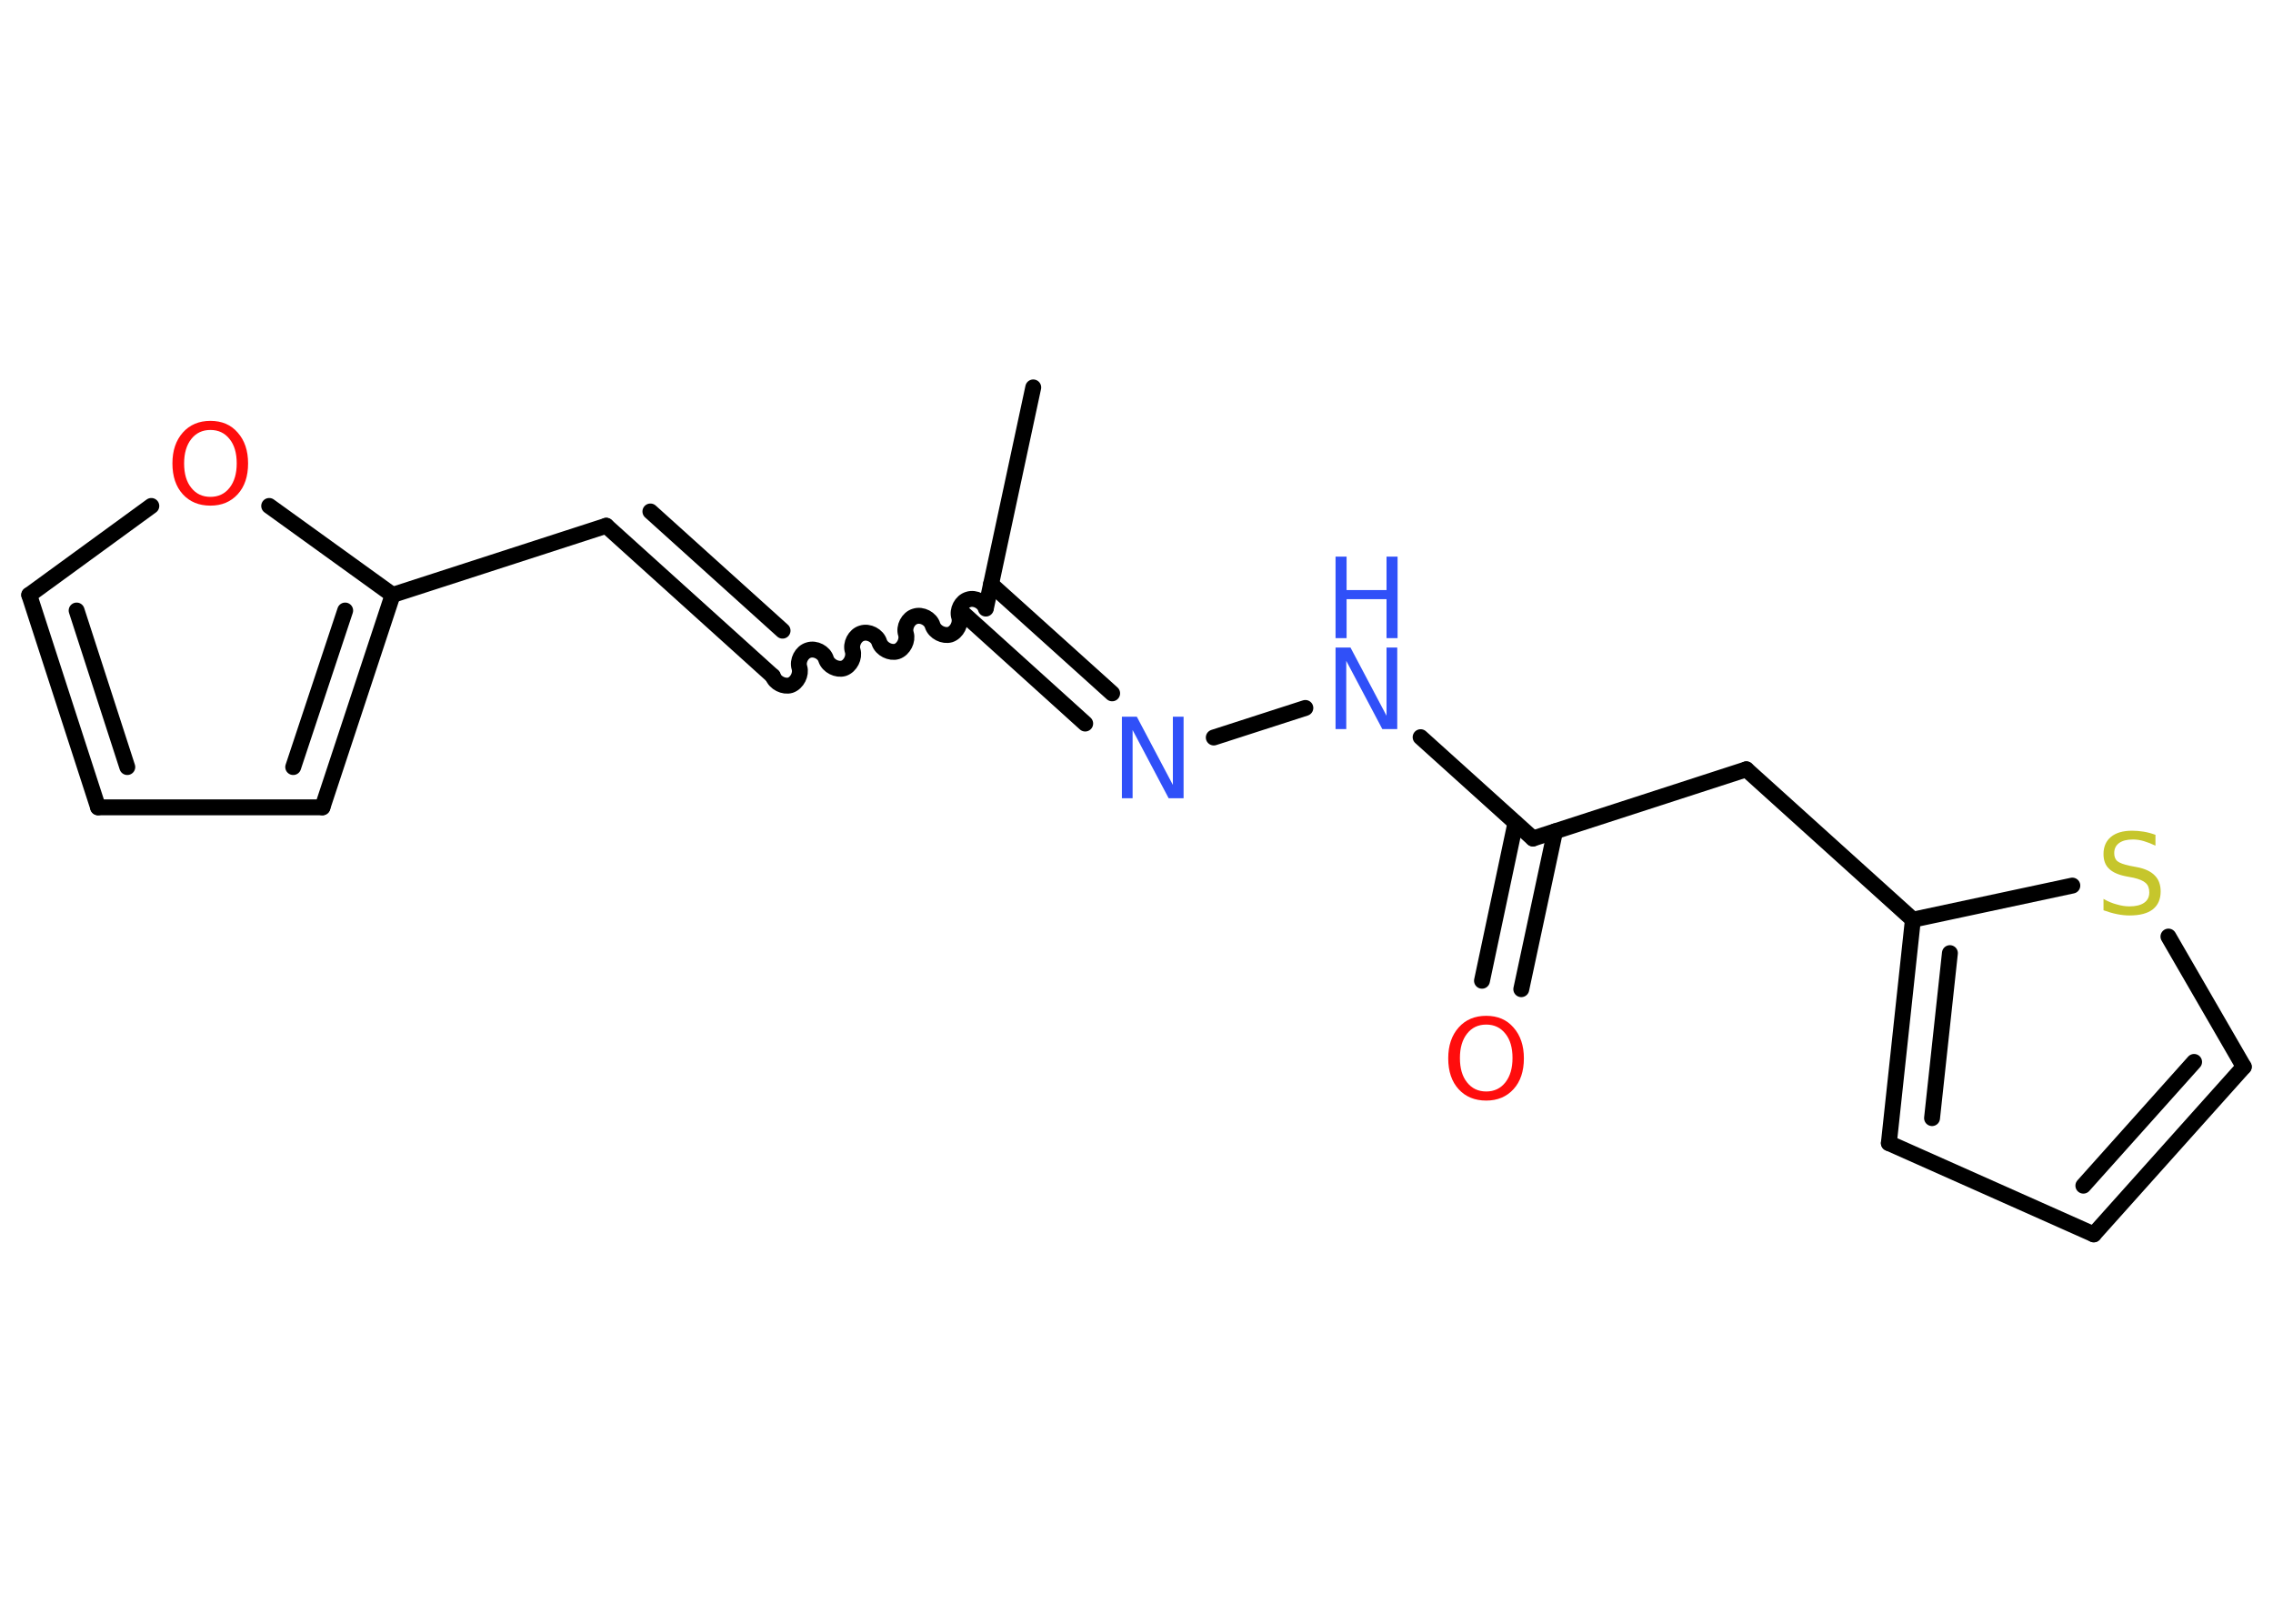<?xml version='1.0' encoding='UTF-8'?>
<!DOCTYPE svg PUBLIC "-//W3C//DTD SVG 1.1//EN" "http://www.w3.org/Graphics/SVG/1.1/DTD/svg11.dtd">
<svg version='1.2' xmlns='http://www.w3.org/2000/svg' xmlns:xlink='http://www.w3.org/1999/xlink' width='70.0mm' height='50.0mm' viewBox='0 0 70.0 50.0'>
  <desc>Generated by the Chemistry Development Kit (http://github.com/cdk)</desc>
  <g stroke-linecap='round' stroke-linejoin='round' stroke='#000000' stroke-width='.49' fill='#3050F8'>
    <rect x='.0' y='.0' width='70.0' height='50.0' fill='#FFFFFF' stroke='none'/>
    <g id='mol1' class='mol'>
      <line id='mol1bnd1' class='bond' x1='31.82' y1='11.93' x2='30.37' y2='18.69'/>
      <path id='mol1bnd2' class='bond' d='M23.8 20.82c.07 .21 .34 .34 .54 .28c.21 -.07 .34 -.34 .28 -.54c-.07 -.21 .07 -.48 .28 -.54c.21 -.07 .48 .07 .54 .28c.07 .21 .34 .34 .54 .28c.21 -.07 .34 -.34 .28 -.54c-.07 -.21 .07 -.48 .28 -.54c.21 -.07 .48 .07 .54 .28c.07 .21 .34 .34 .54 .28c.21 -.07 .34 -.34 .28 -.54c-.07 -.21 .07 -.48 .28 -.54c.21 -.07 .48 .07 .54 .28c.07 .21 .34 .34 .54 .28c.21 -.07 .34 -.34 .28 -.54c-.07 -.21 .07 -.48 .28 -.54c.21 -.07 .48 .07 .54 .28' fill='none' stroke='#000000' stroke-width='.49'/>
      <g id='mol1bnd3' class='bond'>
        <line x1='23.8' y1='20.82' x2='18.67' y2='16.19'/>
        <line x1='24.1' y1='19.42' x2='20.03' y2='15.75'/>
      </g>
      <line id='mol1bnd4' class='bond' x1='18.67' y1='16.19' x2='12.09' y2='18.32'/>
      <g id='mol1bnd5' class='bond'>
        <line x1='9.93' y1='24.86' x2='12.09' y2='18.32'/>
        <line x1='9.03' y1='23.62' x2='10.63' y2='18.8'/>
      </g>
      <line id='mol1bnd6' class='bond' x1='9.93' y1='24.86' x2='3.02' y2='24.86'/>
      <g id='mol1bnd7' class='bond'>
        <line x1='.9' y1='18.32' x2='3.02' y2='24.86'/>
        <line x1='2.36' y1='18.8' x2='3.92' y2='23.62'/>
      </g>
      <line id='mol1bnd8' class='bond' x1='.9' y1='18.32' x2='4.66' y2='15.58'/>
      <line id='mol1bnd9' class='bond' x1='12.09' y1='18.32' x2='8.29' y2='15.58'/>
      <g id='mol1bnd10' class='bond'>
        <line x1='30.52' y1='17.99' x2='34.25' y2='21.35'/>
        <line x1='29.69' y1='18.91' x2='33.42' y2='22.28'/>
      </g>
      <line id='mol1bnd11' class='bond' x1='37.38' y1='22.71' x2='40.2' y2='21.8'/>
      <line id='mol1bnd12' class='bond' x1='43.75' y1='22.7' x2='47.21' y2='25.82'/>
      <g id='mol1bnd13' class='bond'>
        <line x1='47.89' y1='25.6' x2='46.85' y2='30.46'/>
        <line x1='46.67' y1='25.34' x2='45.64' y2='30.2'/>
      </g>
      <line id='mol1bnd14' class='bond' x1='47.21' y1='25.82' x2='53.78' y2='23.69'/>
      <line id='mol1bnd15' class='bond' x1='53.78' y1='23.69' x2='58.91' y2='28.32'/>
      <g id='mol1bnd16' class='bond'>
        <line x1='58.91' y1='28.32' x2='58.17' y2='35.2'/>
        <line x1='60.05' y1='29.35' x2='59.5' y2='34.43'/>
      </g>
      <line id='mol1bnd17' class='bond' x1='58.17' y1='35.2' x2='64.48' y2='38.01'/>
      <g id='mol1bnd18' class='bond'>
        <line x1='64.48' y1='38.01' x2='69.1' y2='32.85'/>
        <line x1='64.16' y1='36.51' x2='67.57' y2='32.7'/>
      </g>
      <line id='mol1bnd19' class='bond' x1='69.1' y1='32.85' x2='66.78' y2='28.84'/>
      <line id='mol1bnd20' class='bond' x1='58.91' y1='28.32' x2='63.82' y2='27.27'/>
      <path id='mol1atm9' class='atom' d='M6.48 13.24q-.37 .0 -.59 .28q-.22 .28 -.22 .75q.0 .48 .22 .75q.22 .28 .59 .28q.37 .0 .59 -.28q.22 -.28 .22 -.75q.0 -.48 -.22 -.75q-.22 -.28 -.59 -.28zM6.48 12.96q.53 .0 .84 .36q.32 .36 .32 .95q.0 .6 -.32 .95q-.32 .35 -.84 .35q-.53 .0 -.85 -.35q-.32 -.35 -.32 -.95q.0 -.59 .32 -.95q.32 -.36 .85 -.36z' stroke='none' fill='#FF0D0D'/>
      <path id='mol1atm10' class='atom' d='M34.55 22.07h.46l1.11 2.1v-2.1h.33v2.51h-.46l-1.11 -2.1v2.1h-.33v-2.51z' stroke='none'/>
      <g id='mol1atm11' class='atom'>
        <path d='M41.13 19.94h.46l1.11 2.1v-2.1h.33v2.51h-.46l-1.11 -2.1v2.1h-.33v-2.51z' stroke='none'/>
        <path d='M41.13 17.14h.34v1.03h1.23v-1.03h.34v2.51h-.34v-1.2h-1.23v1.2h-.34v-2.51z' stroke='none'/>
      </g>
      <path id='mol1atm13' class='atom' d='M45.77 31.55q-.37 .0 -.59 .28q-.22 .28 -.22 .75q.0 .48 .22 .75q.22 .28 .59 .28q.37 .0 .59 -.28q.22 -.28 .22 -.75q.0 -.48 -.22 -.75q-.22 -.28 -.59 -.28zM45.77 31.28q.53 .0 .84 .36q.32 .36 .32 .95q.0 .6 -.32 .95q-.32 .35 -.84 .35q-.53 .0 -.85 -.35q-.32 -.35 -.32 -.95q.0 -.59 .32 -.95q.32 -.36 .85 -.36z' stroke='none' fill='#FF0D0D'/>
      <path id='mol1atm19' class='atom' d='M66.38 25.71v.33q-.19 -.09 -.36 -.14q-.17 -.05 -.33 -.05q-.28 .0 -.43 .11q-.15 .11 -.15 .31q.0 .17 .1 .25q.1 .08 .38 .14l.21 .04q.38 .07 .56 .26q.18 .18 .18 .49q.0 .36 -.24 .55q-.24 .19 -.72 .19q-.18 .0 -.38 -.04q-.2 -.04 -.42 -.12v-.35q.21 .12 .41 .17q.2 .06 .39 .06q.29 .0 .45 -.11q.16 -.11 .16 -.32q.0 -.19 -.11 -.29q-.11 -.1 -.37 -.16l-.21 -.04q-.38 -.07 -.55 -.24q-.17 -.16 -.17 -.45q.0 -.34 .23 -.53q.23 -.19 .65 -.19q.17 .0 .36 .03q.18 .03 .37 .1z' stroke='none' fill='#C6C62C'/>
    </g>
  </g>
</svg>
